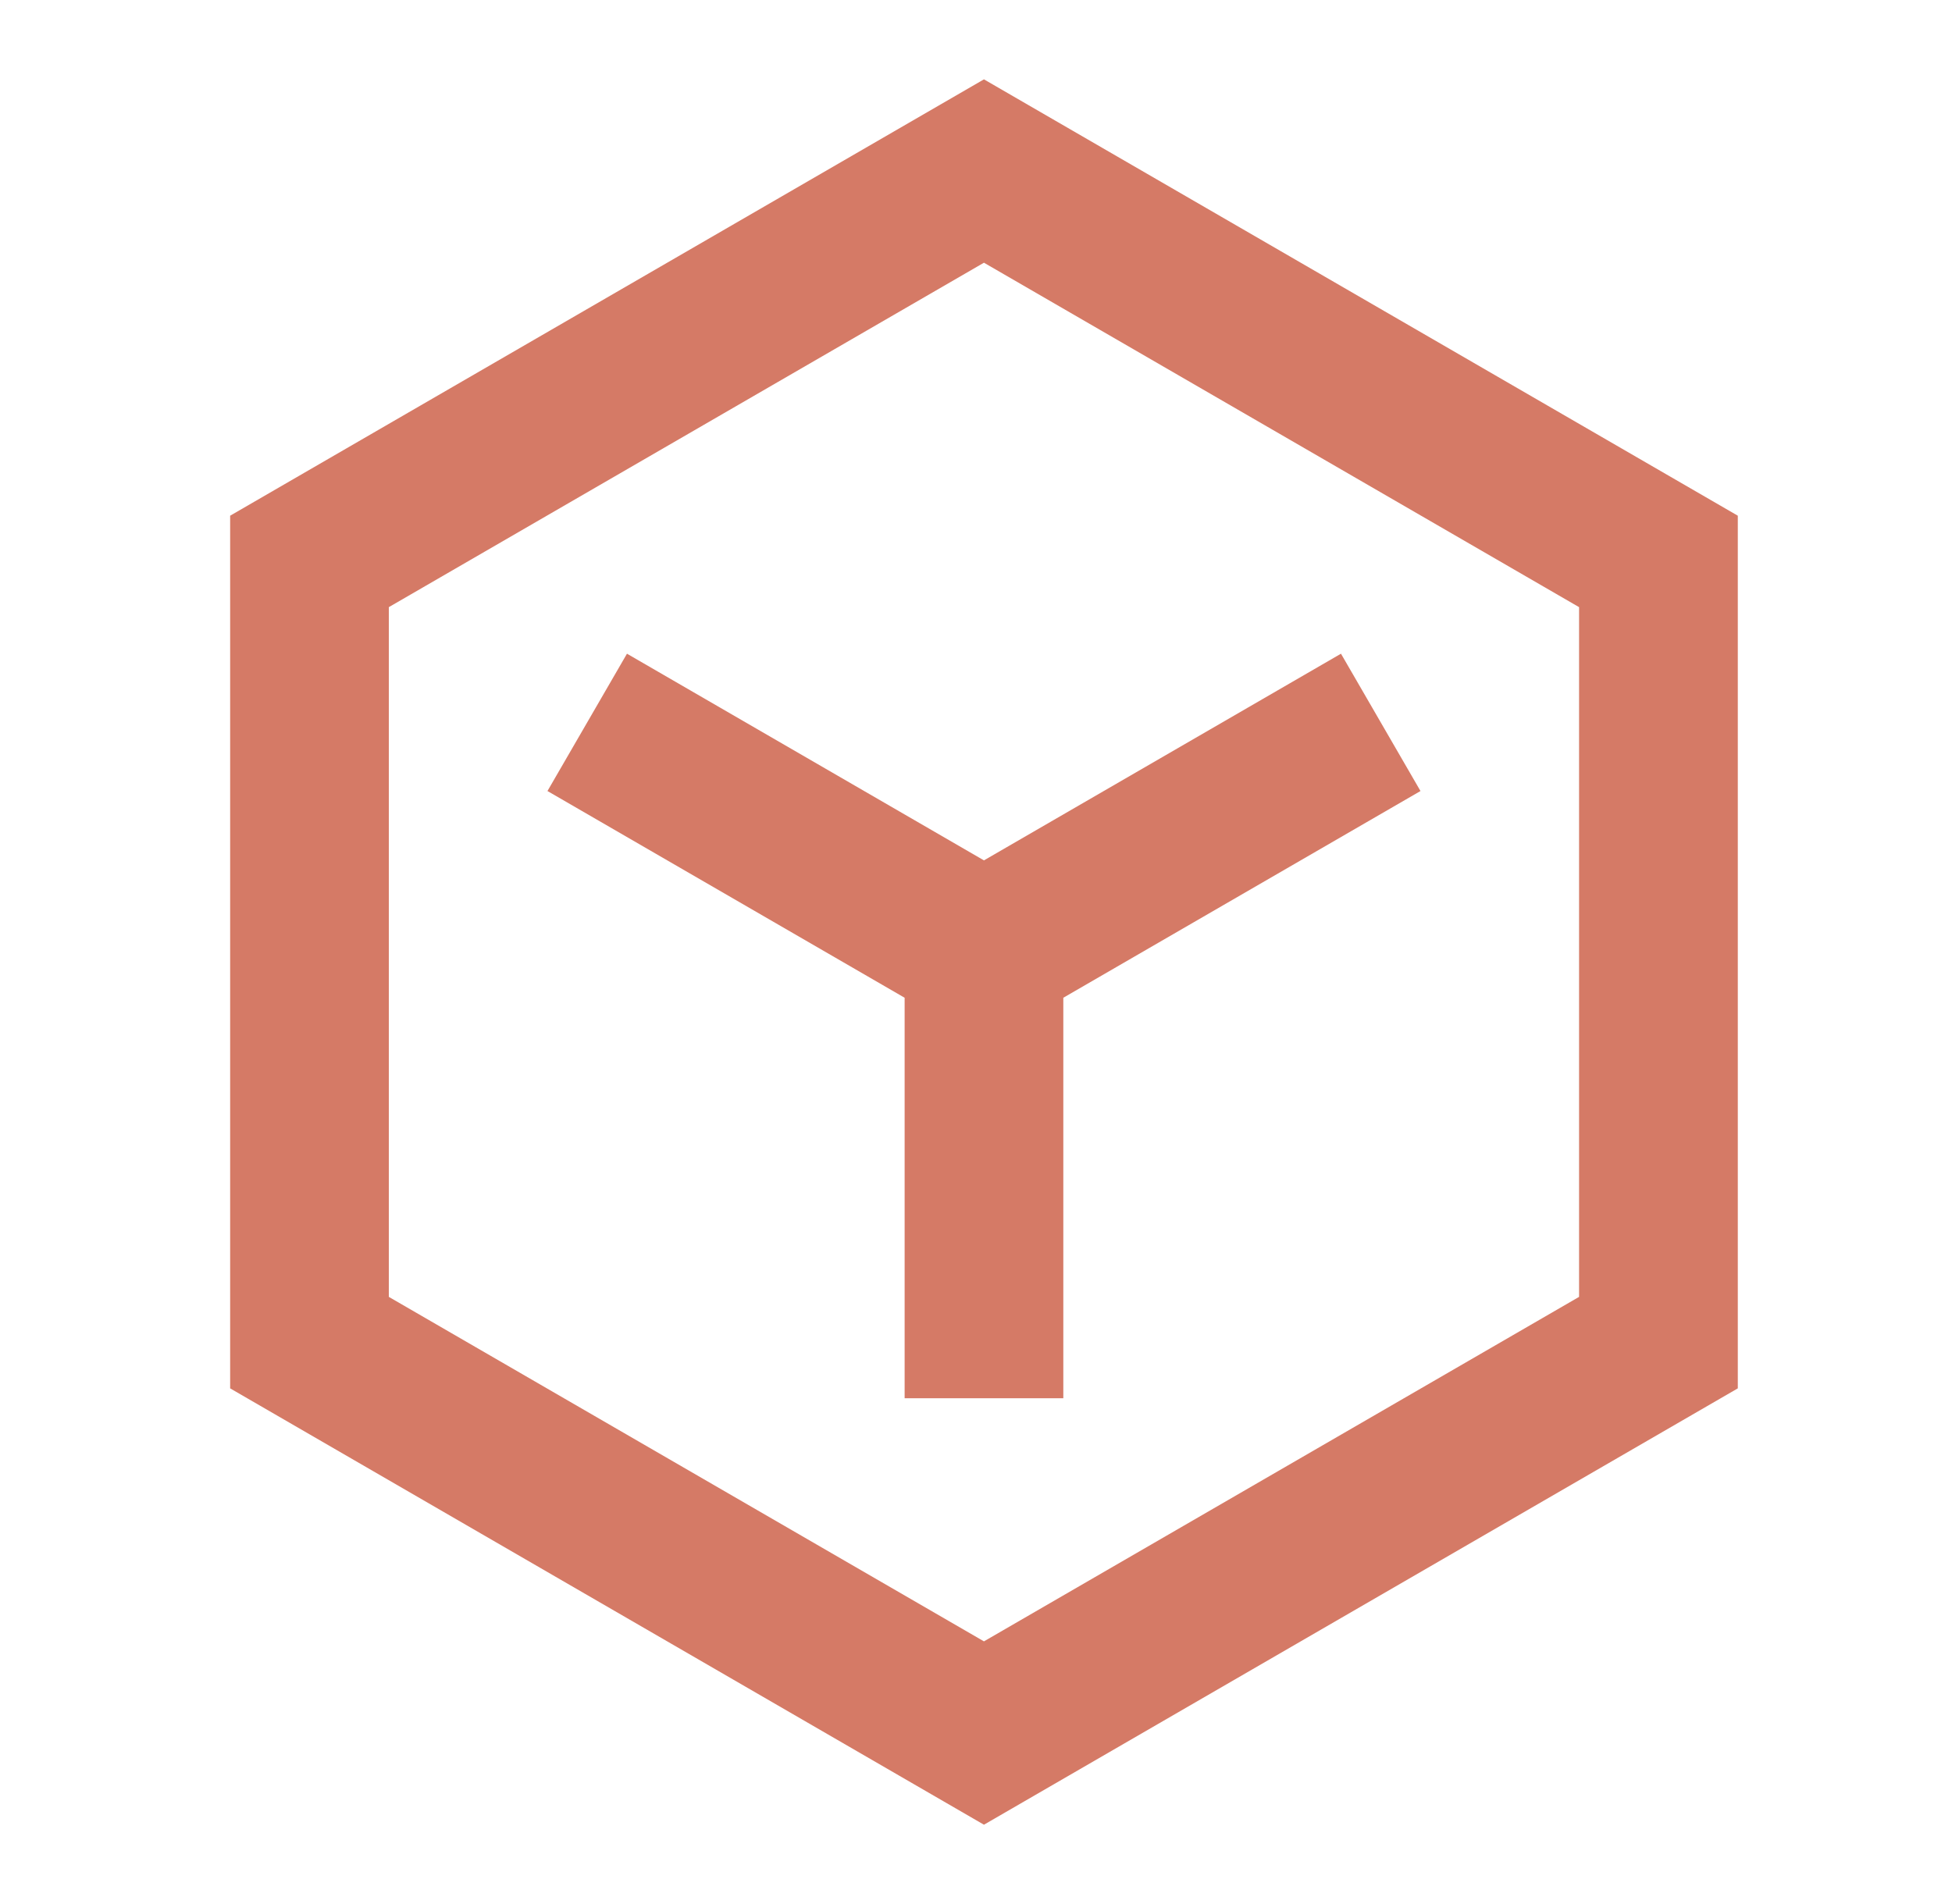 <svg width="41" height="40" viewBox="0 0 41 40" fill="none" xmlns="http://www.w3.org/2000/svg">
<path d="M8.167 12.755V27.245L20.667 34.482L33.167 27.245V12.755L20.667 5.519L8.167 12.755ZM20.667 1.667L36.501 10.834V29.167L20.667 38.334L4.834 29.167V10.834L20.667 1.667ZM11.499 16.618L19.001 20.961V29.375H22.334V20.961L29.836 16.618L28.166 13.733L20.667 18.075L13.169 13.733L11.499 16.618Z" fill="#D57A66"/>
</svg>
